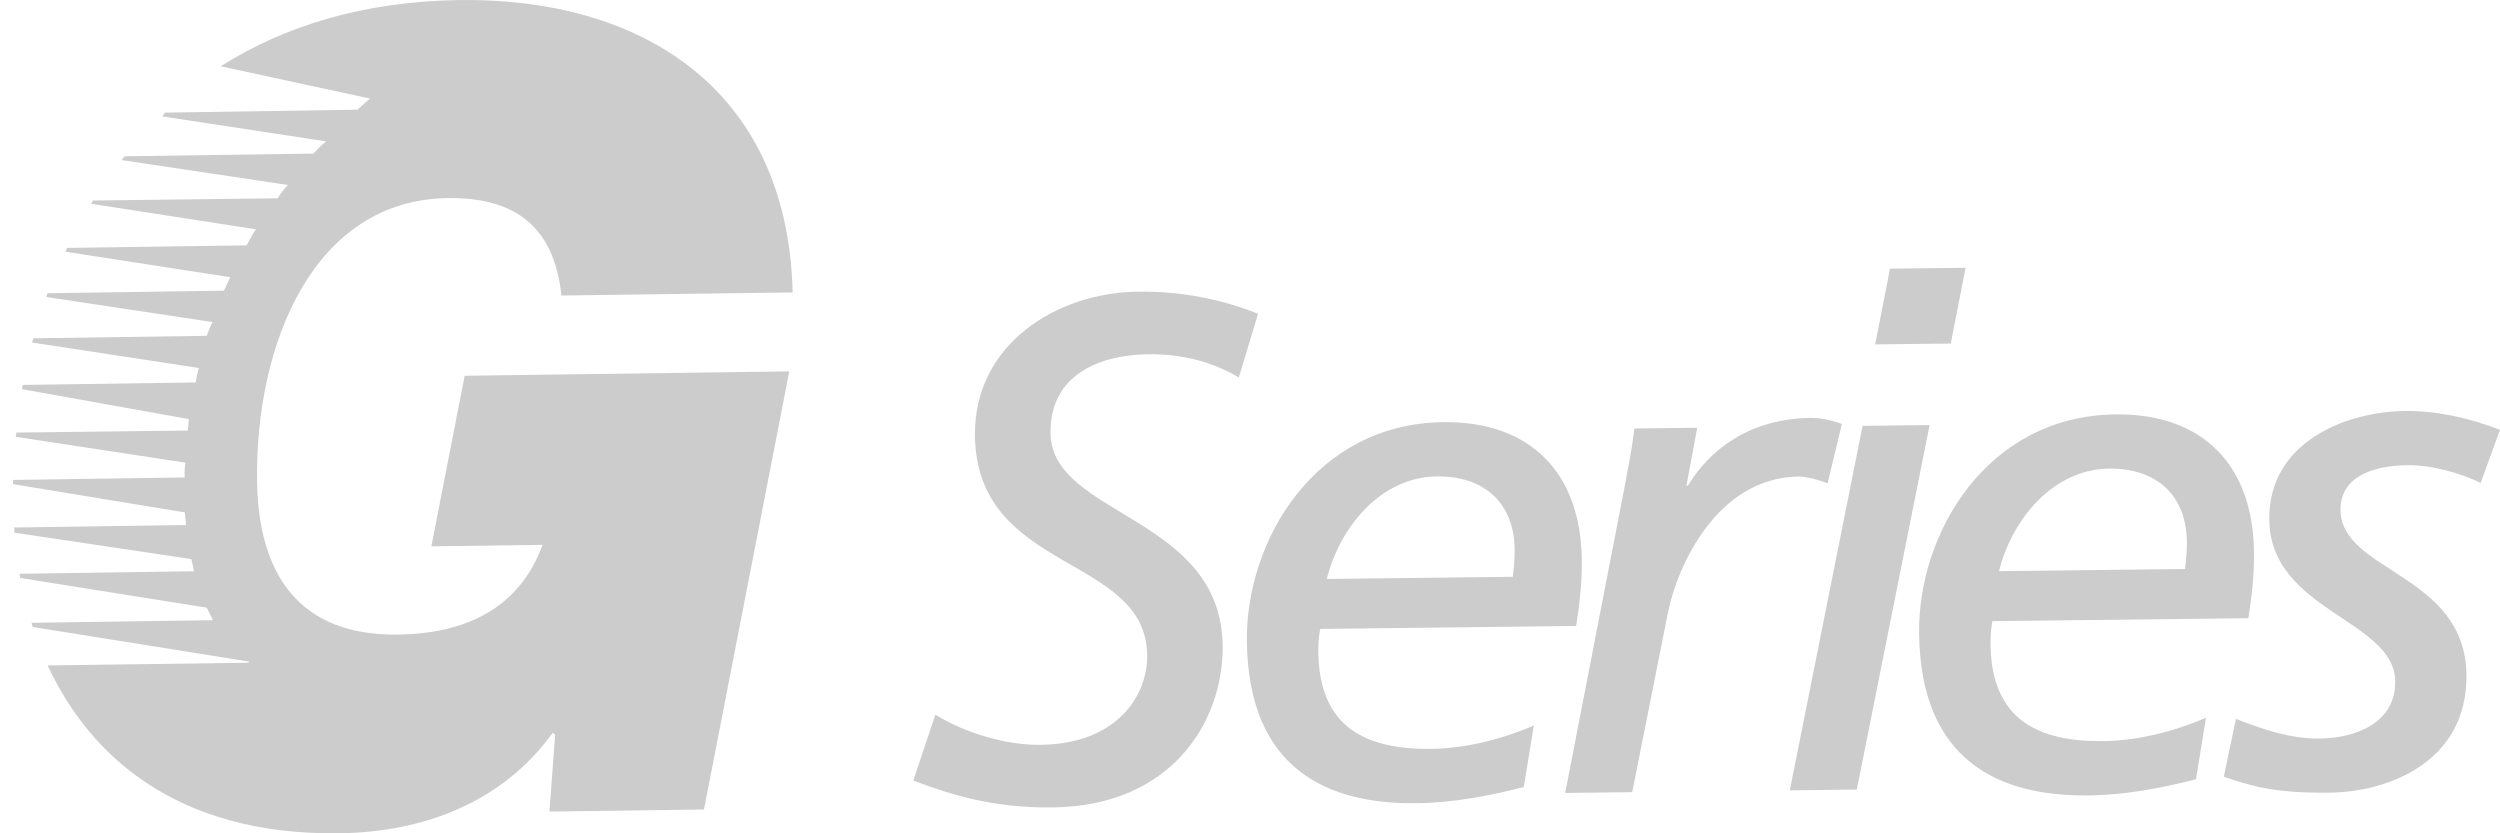 <svg width="96" height="32" viewBox="0 0 96 32" fill="none" xmlns="http://www.w3.org/2000/svg">
<path fill-rule="evenodd" clip-rule="evenodd" d="M1.83 25.553L9.536 25.449L9.558 25.404L1.255 24.075L1.212 23.915L8.175 23.815C8.175 23.815 8.117 23.677 7.939 23.334L0.776 22.193L0.751 22.033L7.453 21.936L7.349 21.469L0.553 20.454L0.545 20.256L7.147 20.161L7.096 19.675L0.496 18.59L0.507 18.429L7.098 18.334C7.064 18.145 7.119 17.765 7.119 17.765L0.601 16.772L0.63 16.61L7.216 16.533C7.215 16.439 7.253 16.094 7.253 16.094L0.843 14.943L0.872 14.781L7.52 14.685C7.52 14.685 7.564 14.32 7.64 14.131L1.232 13.153L1.279 12.991L7.941 12.895C7.941 12.895 8.079 12.509 8.156 12.366L1.777 11.404L1.824 11.26L8.599 11.162C8.599 11.162 8.795 10.755 8.84 10.644L2.511 9.665L2.576 9.52L9.471 9.421C9.471 9.421 9.656 9.058 9.826 8.805L3.503 7.825L3.568 7.699L10.659 7.615C10.659 7.615 10.872 7.279 11.059 7.104L4.667 6.146L4.786 6.001L12.036 5.897C12.036 5.897 12.318 5.589 12.521 5.429L6.236 4.47L6.337 4.325L13.724 4.212L14.207 3.784L8.483 2.547L8.469 2.549C10.926 0.992 13.975 0.051 17.649 0.002C24.479 -0.091 30.245 3.29 30.438 11.229L21.558 11.348C21.265 8.534 19.587 7.575 17.196 7.607C12.031 7.676 9.8 13.214 9.871 18.465C9.919 22.05 11.488 24.421 15.287 24.369C17.805 24.335 19.928 23.41 20.834 20.922L16.565 20.979L17.843 14.429L30.308 14.261L27.033 31.084L21.1 31.164L21.316 28.216L21.23 28.131C19.302 30.804 16.286 31.954 13.042 31.998C6.7 32.084 3.419 28.947 1.84 25.578L1.83 25.553ZM47.571 14.494C46.661 13.957 45.534 13.587 44.083 13.604C42.275 13.624 40.313 14.359 40.339 16.631C40.376 19.834 46.892 19.787 46.95 24.797C46.983 27.671 45.022 30.953 40.422 31.005C38.205 31.031 36.611 30.557 35.071 29.972L35.918 27.443C37.049 28.142 38.615 28.617 39.957 28.602C42.859 28.568 44.07 26.747 44.051 25.159C44.007 21.272 37.499 22.032 37.438 16.721C37.397 13.243 40.55 11.236 43.699 11.199C45.287 11.181 46.851 11.464 48.309 12.05L47.571 14.494ZM58.514 30.222C57.176 30.566 55.783 30.828 54.387 30.844C50.992 30.883 47.937 29.55 47.88 24.622C47.836 20.762 50.495 16.268 55.423 16.211C58.79 16.172 60.702 18.176 60.741 21.489C60.751 22.419 60.651 23.215 60.523 24.037L50.695 24.151C50.644 24.441 50.62 24.735 50.623 25.029C50.657 27.958 52.473 28.785 54.965 28.757C56.251 28.742 57.644 28.398 58.897 27.862L58.514 30.222ZM58.092 22.149C58.143 21.738 58.166 21.409 58.162 21.08C58.144 19.438 57.117 18.273 55.173 18.294C53.065 18.318 51.471 20.172 50.948 22.232L58.092 22.149ZM62.404 18.594C62.508 18.017 62.663 17.276 62.763 16.454L65.173 16.426L64.76 18.649H64.815C65.62 17.325 67.112 16.075 69.548 16.047C69.794 16.044 70.233 16.094 70.729 16.281L70.179 18.559C69.685 18.373 69.273 18.295 69.082 18.299C65.906 18.334 64.385 21.802 64.049 23.531L62.677 30.419L60.103 30.45L62.404 18.594ZM71.523 16.352L74.097 16.323L71.301 30.319L68.728 30.349L71.523 16.352ZM74.91 13.192L72.007 13.225L72.576 10.316L75.478 10.283L74.91 13.192ZM84.326 29.923C82.988 30.267 81.595 30.529 80.2 30.545C76.805 30.585 73.75 29.251 73.693 24.323C73.648 20.462 76.307 15.969 81.235 15.912C84.602 15.873 86.515 17.878 86.553 21.19C86.564 22.121 86.464 22.916 86.336 23.739L76.507 23.852C76.456 24.142 76.432 24.435 76.435 24.73C76.469 27.659 78.286 28.486 80.777 28.458C82.064 28.444 83.456 28.099 84.71 27.564L84.326 29.923ZM83.905 21.85C83.956 21.439 83.979 21.11 83.975 20.781C83.956 19.139 82.93 17.973 80.986 17.995C78.878 18.02 77.284 19.873 76.76 21.933L83.905 21.85Z" fill="#CCCCCC"/>
<path fill-rule="evenodd" clip-rule="evenodd" d="M95.257 18.542C94.541 18.194 93.414 17.851 92.456 17.863C91.334 17.875 89.859 18.193 89.875 19.59C89.903 21.971 94.668 22.026 94.712 25.914C94.751 29.282 91.669 30.412 89.48 30.437C87.262 30.463 86.437 30.171 85.393 29.827L85.86 27.605C86.877 28.003 87.951 28.374 89.072 28.361C90.469 28.345 91.996 27.752 91.976 26.164C91.949 23.782 87.181 23.481 87.14 19.95C87.107 16.993 90.05 15.809 92.35 15.782C93.581 15.768 94.845 16.054 96 16.507L95.257 18.542Z" fill="#CCCCCC"/>
</svg>
